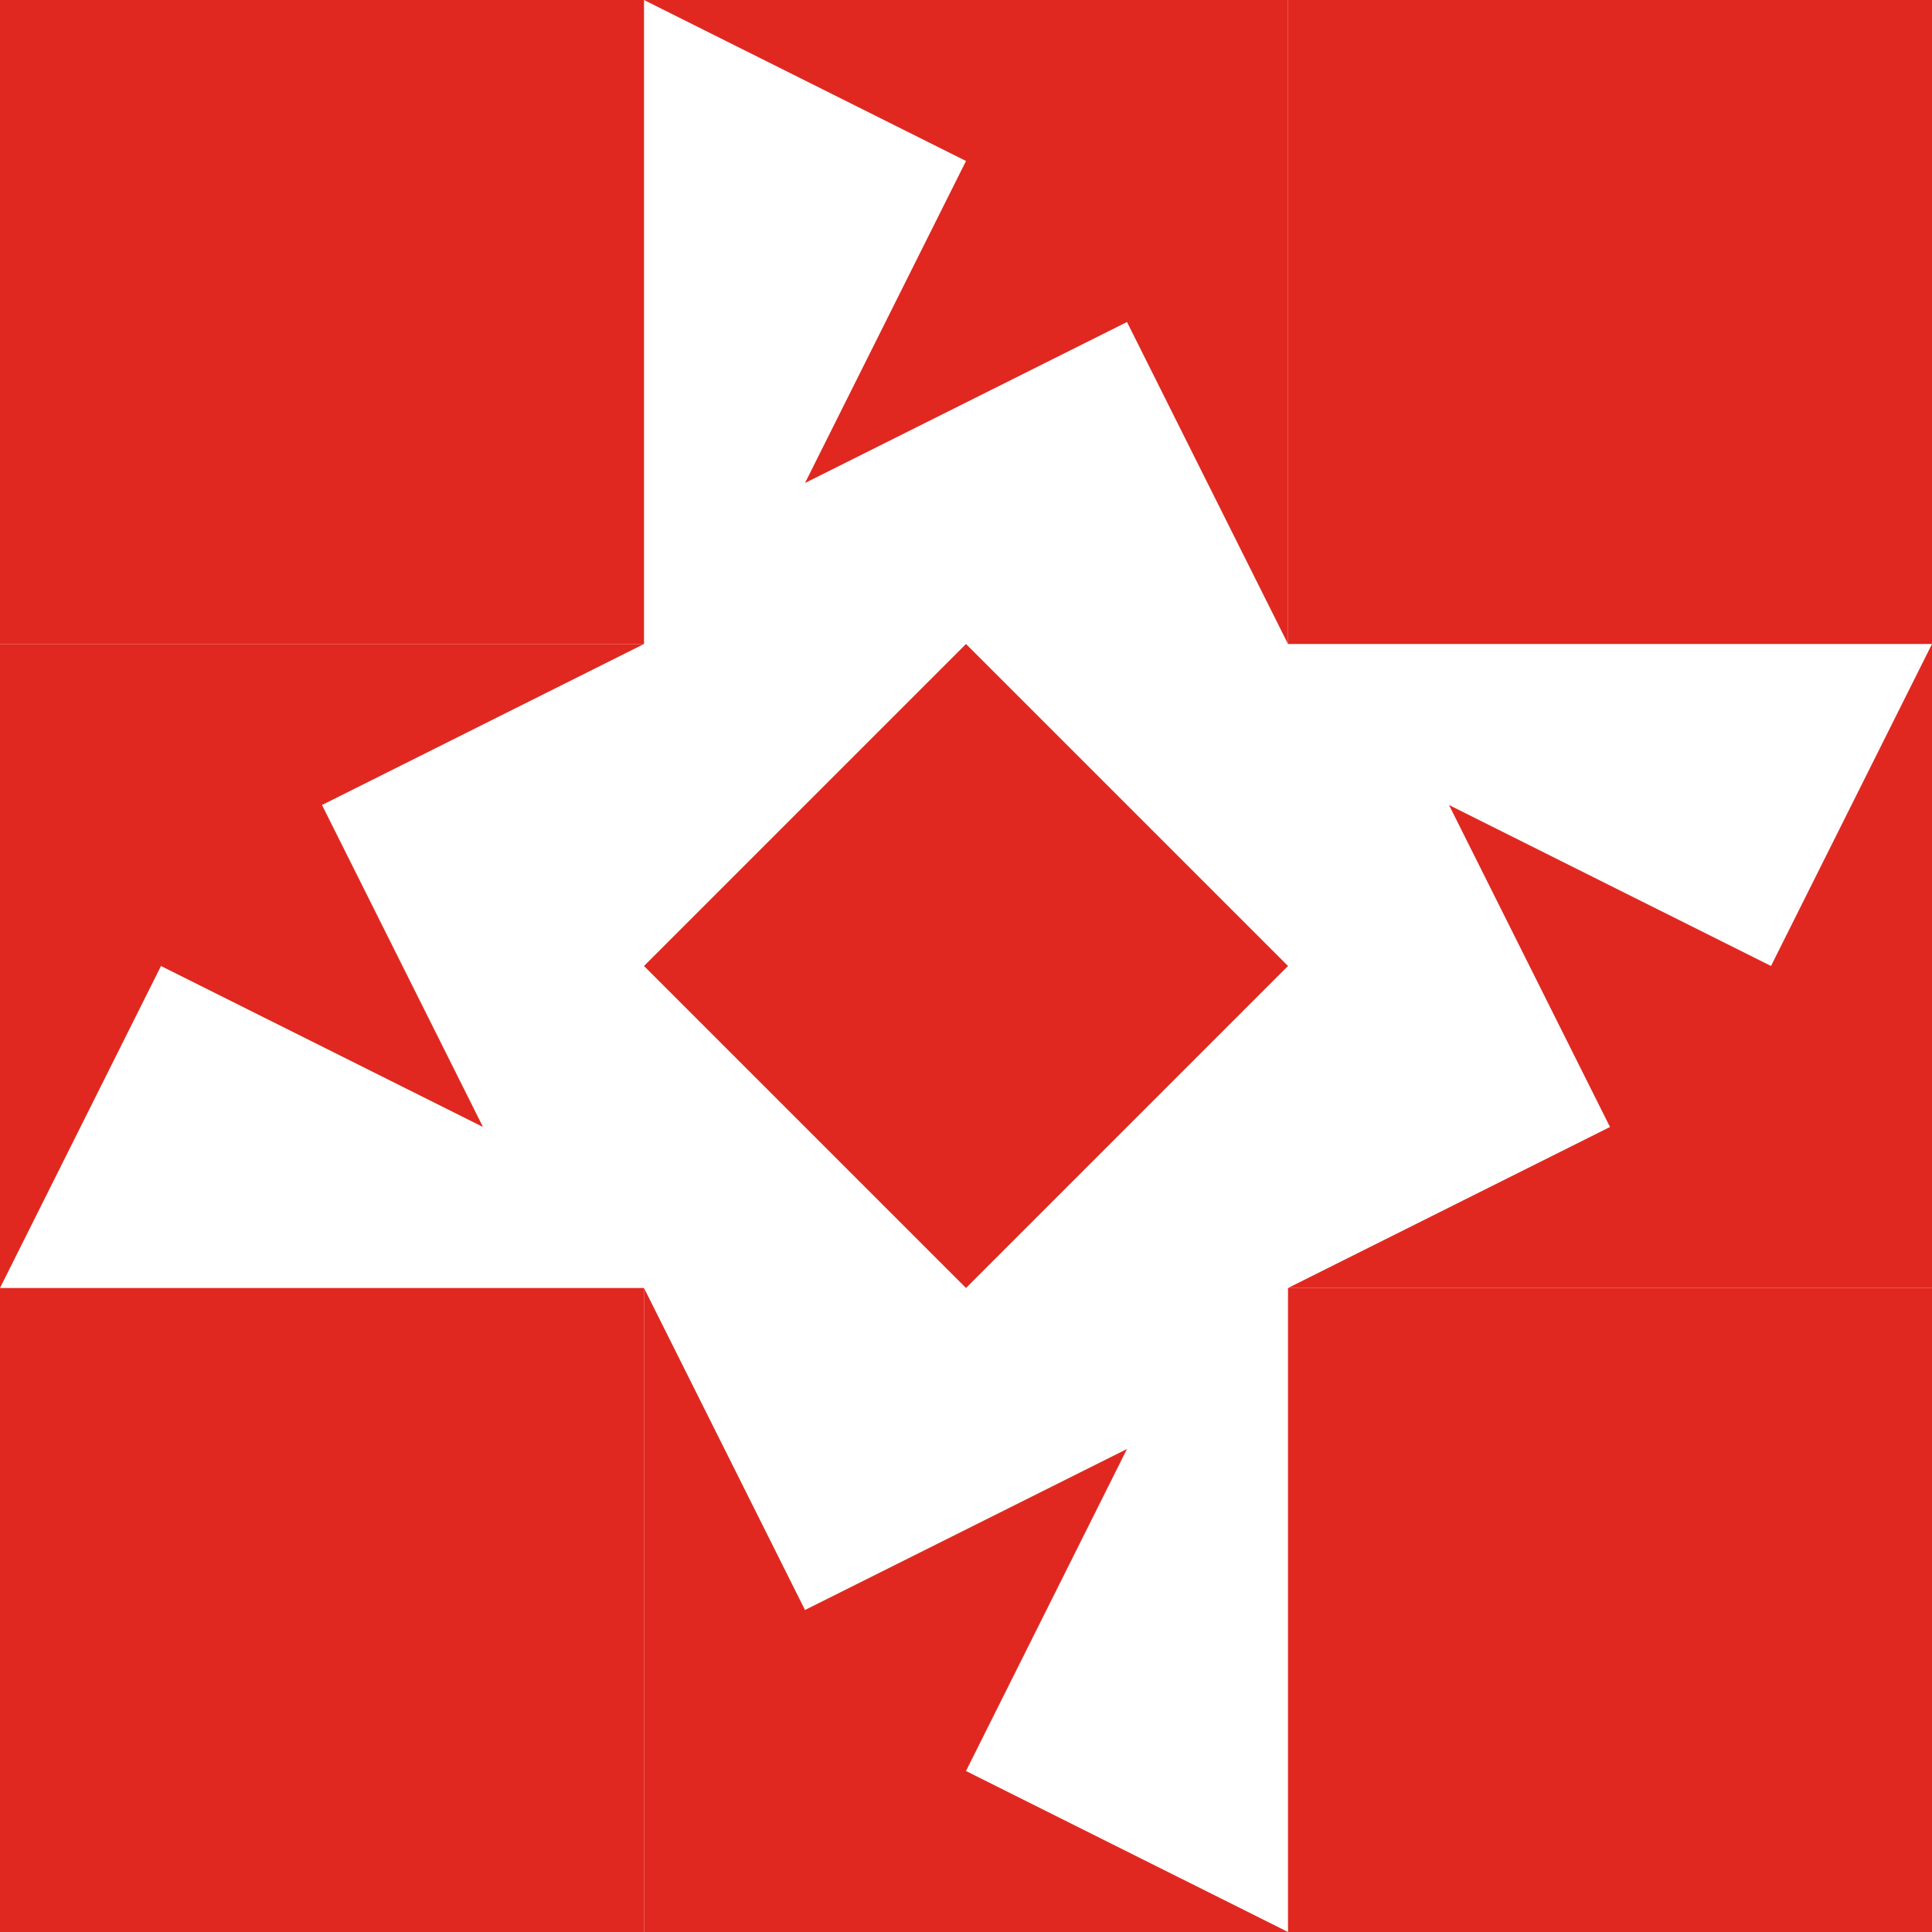 <?xml version="1.0" standalone="no"?>
<!DOCTYPE svg PUBLIC
   "-//W3C//DTD SVG 1.1/EN"
   "http://www.w3.org/Graphics/SVG/1.1/DTD/svg11.dtd">

<svg width="360" height="360" version="1.1"
     xmlns="http://www.w3.org/2000/svg">
  <title>a boring SVG shape</title>
  <desc>
    Lua generator commit: 2472d776
    Generated from hex: e1498c01 50075dd3
    1 1 shape=5 turn=0 invert=0
    0 0 shape=1 turn=0 invert=0
    2 0 shape=1 turn=1 invert=0
    2 2 shape=1 turn=2 invert=0
    0 2 shape=1 turn=3 invert=0
    1 0 shape=4 turn=3 invert=0
    2 1 shape=4 turn=4 invert=0
    1 2 shape=4 turn=5 invert=0
    0 1 shape=4 turn=6 invert=0
  </desc>
  <path d="M 180 120 L 240 180 L 180 240 L 120 180 Z" fill="#e02820" />
  <path d="M 0 0 L 120 0 L 120 120 L 0 120 Z" fill="#e02820" />
  <path d="M 360 0 L 360 120 L 240 120 L 240 0 Z" fill="#e02820" />
  <path d="M 360 360 L 240 360 L 240 240 L 360 240 Z" fill="#e02820" />
  <path d="M 0 360 L 0 240 L 120 240 L 120 360 Z" fill="#e02820" />
  <path d="M 120 0 L 240 0 L 240 120 L 210 60 L 150 90 L 180 30 Z" fill="#e02820" />
  <path d="M 360 120 L 360 240 L 240 240 L 300 210 L 270 150 L 330 180 Z" fill="#e02820" />
  <path d="M 240 360 L 120 360 L 120 240 L 150 300 L 210 270 L 180 330 Z" fill="#e02820" />
  <path d="M 0 240 L 0 120 L 120 120 L 60 150 L 90 210 L 30 180 Z" fill="#e02820" />
</svg>

